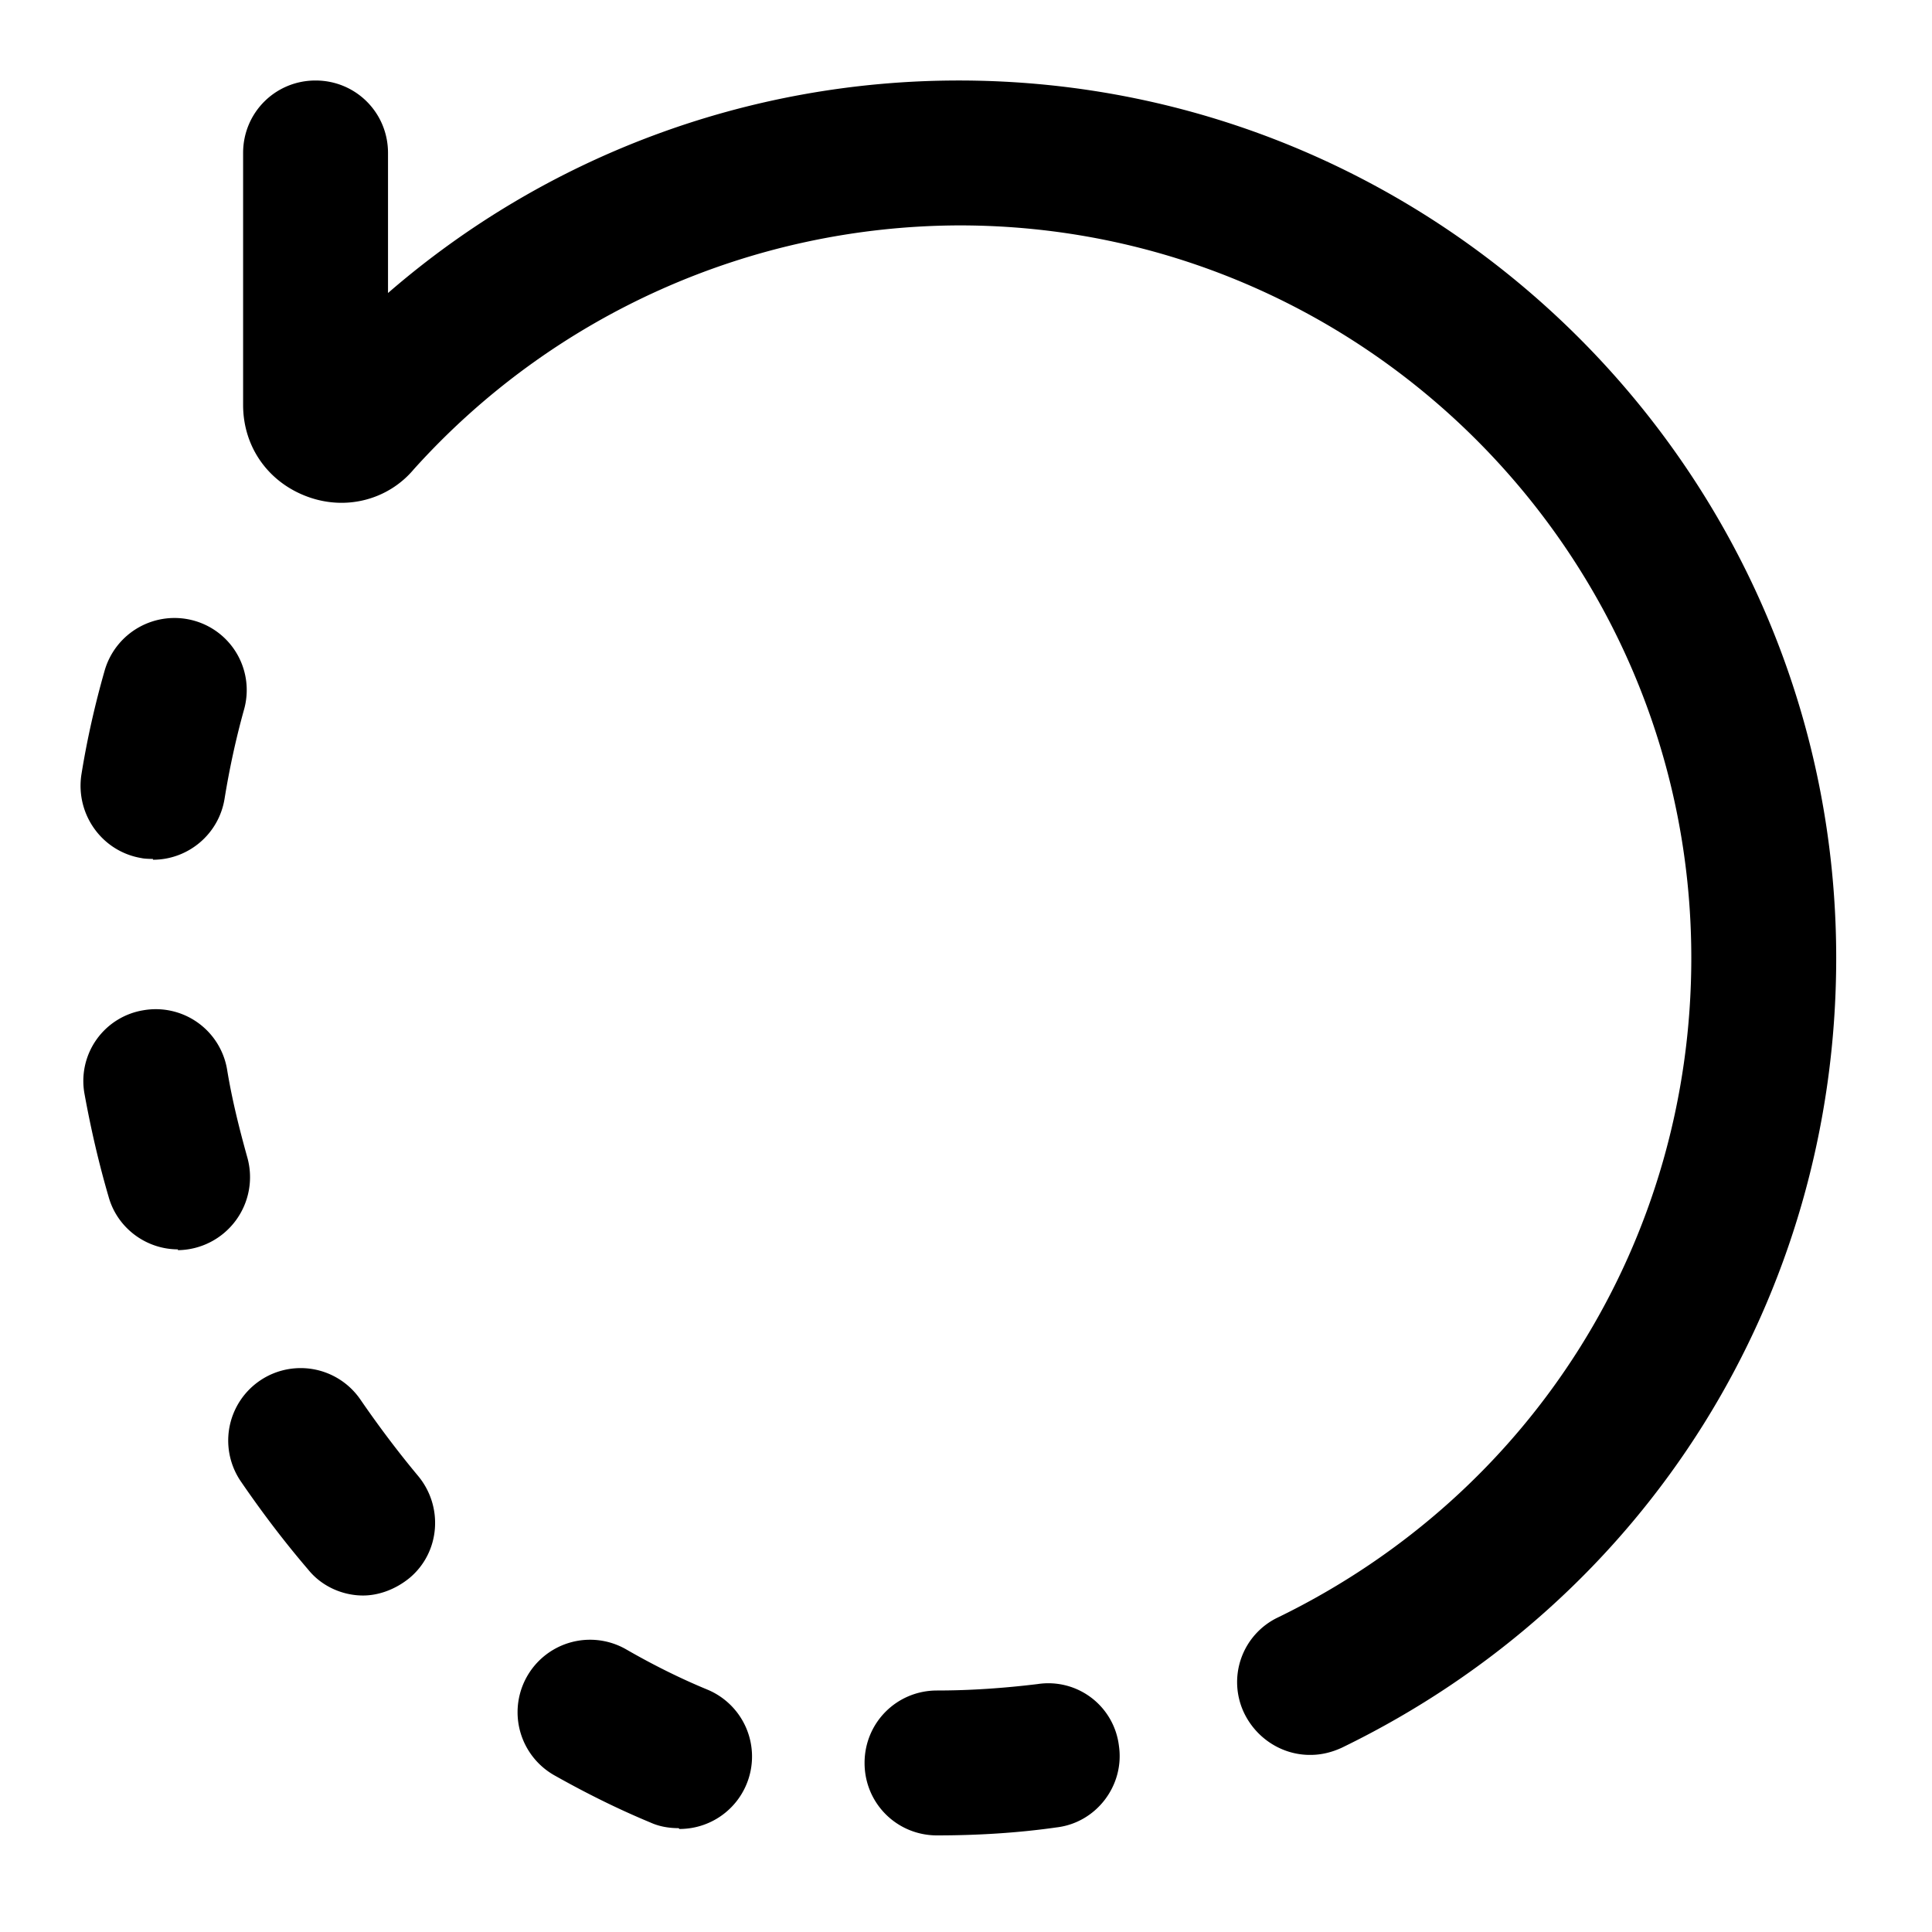<svg xmlns="http://www.w3.org/2000/svg" width="24" height="24" fill="currentColor" viewBox="0 0 24 24">
  <path d="M15.46 21.29c.16.32.48.51.81.51h.01c.13 0 .26-.03.39-.09 3.79-1.84 6.14-5.6 6.14-9.81 0-6.01-4.89-10.9-10.9-10.9-2.62 0-5.13.94-7.09 2.64V1.9c0-.5-.4-.9-.9-.9s-.9.4-.9.9v3.13c0 .52.31.96.8 1.14.49.18 1.01.03 1.32-.34a9.149 9.149 0 0 1 6.78-3.03c5.01 0 9.09 4.08 9.09 9.1 0 3.51-1.97 6.65-5.13 8.19a.89.89 0 0 0-.42 1.2Zm-4.72.61c0 .5.4.899.898.9h-.008.01-.002c.498 0 1.005-.03 1.492-.1.49-.06.84-.52.77-1.01a.883.883 0 0 0-1.01-.77c-.41.05-.83.08-1.25.08-.5 0-.9.4-.9.9Zm-2.66.74c.11.05.23.07.35.07l.01.01a.9.9 0 0 0 .35-1.73c-.34-.14-.68-.31-1.01-.5a.9.9 0 1 0-.9 1.56c.39.22.79.42 1.2.59ZM3.83 19.5c.17.21.43.32.68.32.2 0 .41-.08.58-.22.38-.32.42-.89.1-1.27-.25-.3-.49-.62-.71-.94a.9.9 0 0 0-1.49 1.01c.26.38.54.75.84 1.1Zm-2.48-4.63c.11.39.47.65.86.65v.01a.907.907 0 0 0 .86-1.16c-.1-.36-.19-.72-.25-1.09a.898.898 0 0 0-1.04-.73.89.89 0 0 0-.73 1.04c.08.44.18.87.3 1.28Zm.41-4.21c.04.01.14.01.14.01v.01c.44 0 .82-.32.89-.76.06-.37.14-.74.24-1.1a.895.895 0 0 0-.62-1.11.903.903 0 0 0-1.11.62c-.12.42-.22.86-.29 1.3-.07.49.26.95.75 1.03Z"/>
</svg>
